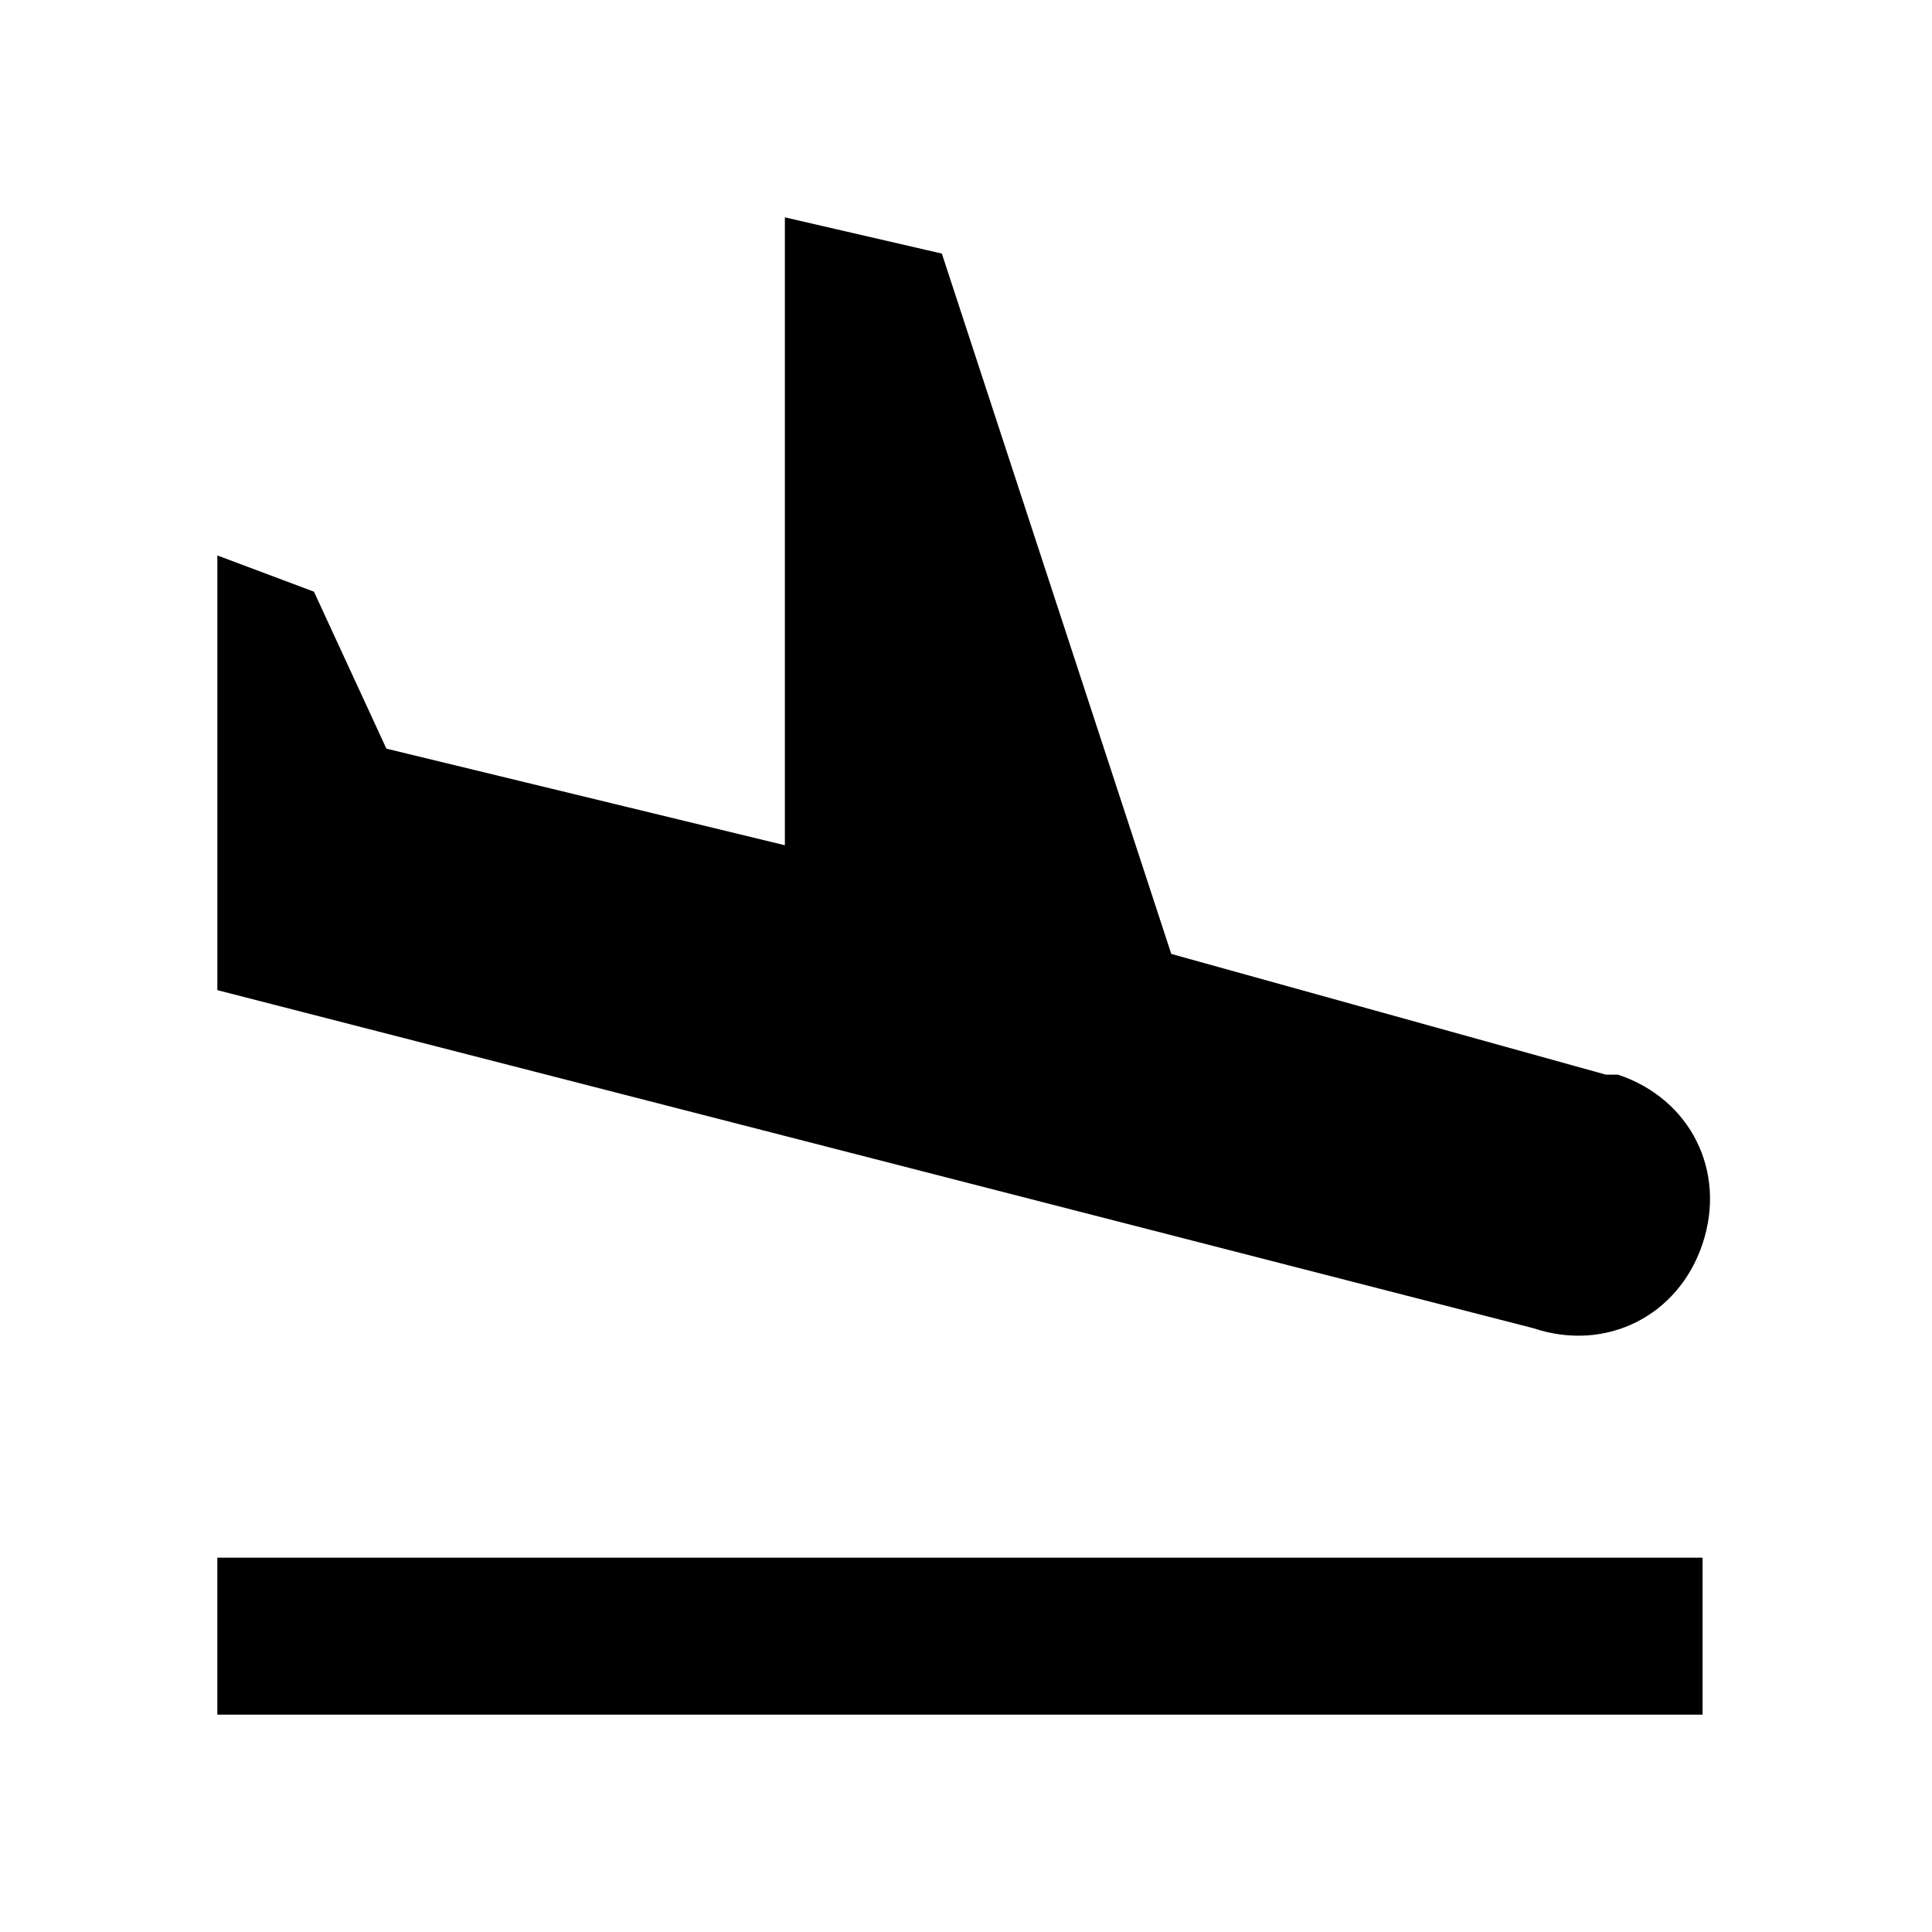 <?xml version="1.0" encoding="utf-8"?>
<!-- Generator: Adobe Illustrator 25.2.3, SVG Export Plug-In . SVG Version: 6.00 Build 0)  -->
<svg version="1.1" id="Layer_1" xmlns="http://www.w3.org/2000/svg" xmlns:xlink="http://www.w3.org/1999/xlink" x="0px" y="0px"
	 viewBox="0 0 16 16" style="enable-background:new 0 0 16 16;" xml:space="preserve">
<g>
	<path d="M3.2,6.2L3.2,6.2L2.6,4.9L1.8,4.6v3.6L12.7,11l0,0c0.6,0.2,1.2-0.1,1.4-0.7c0.2-0.6-0.1-1.2-0.7-1.4c0,0-0.1,0-0.1,0l0,0
		l-3.6-1L7.8,2.1L6.5,1.8V7"/>
	<rect x="1.8" y="12.9" width="12.3" height="1.3"/>
</g>
</svg>
